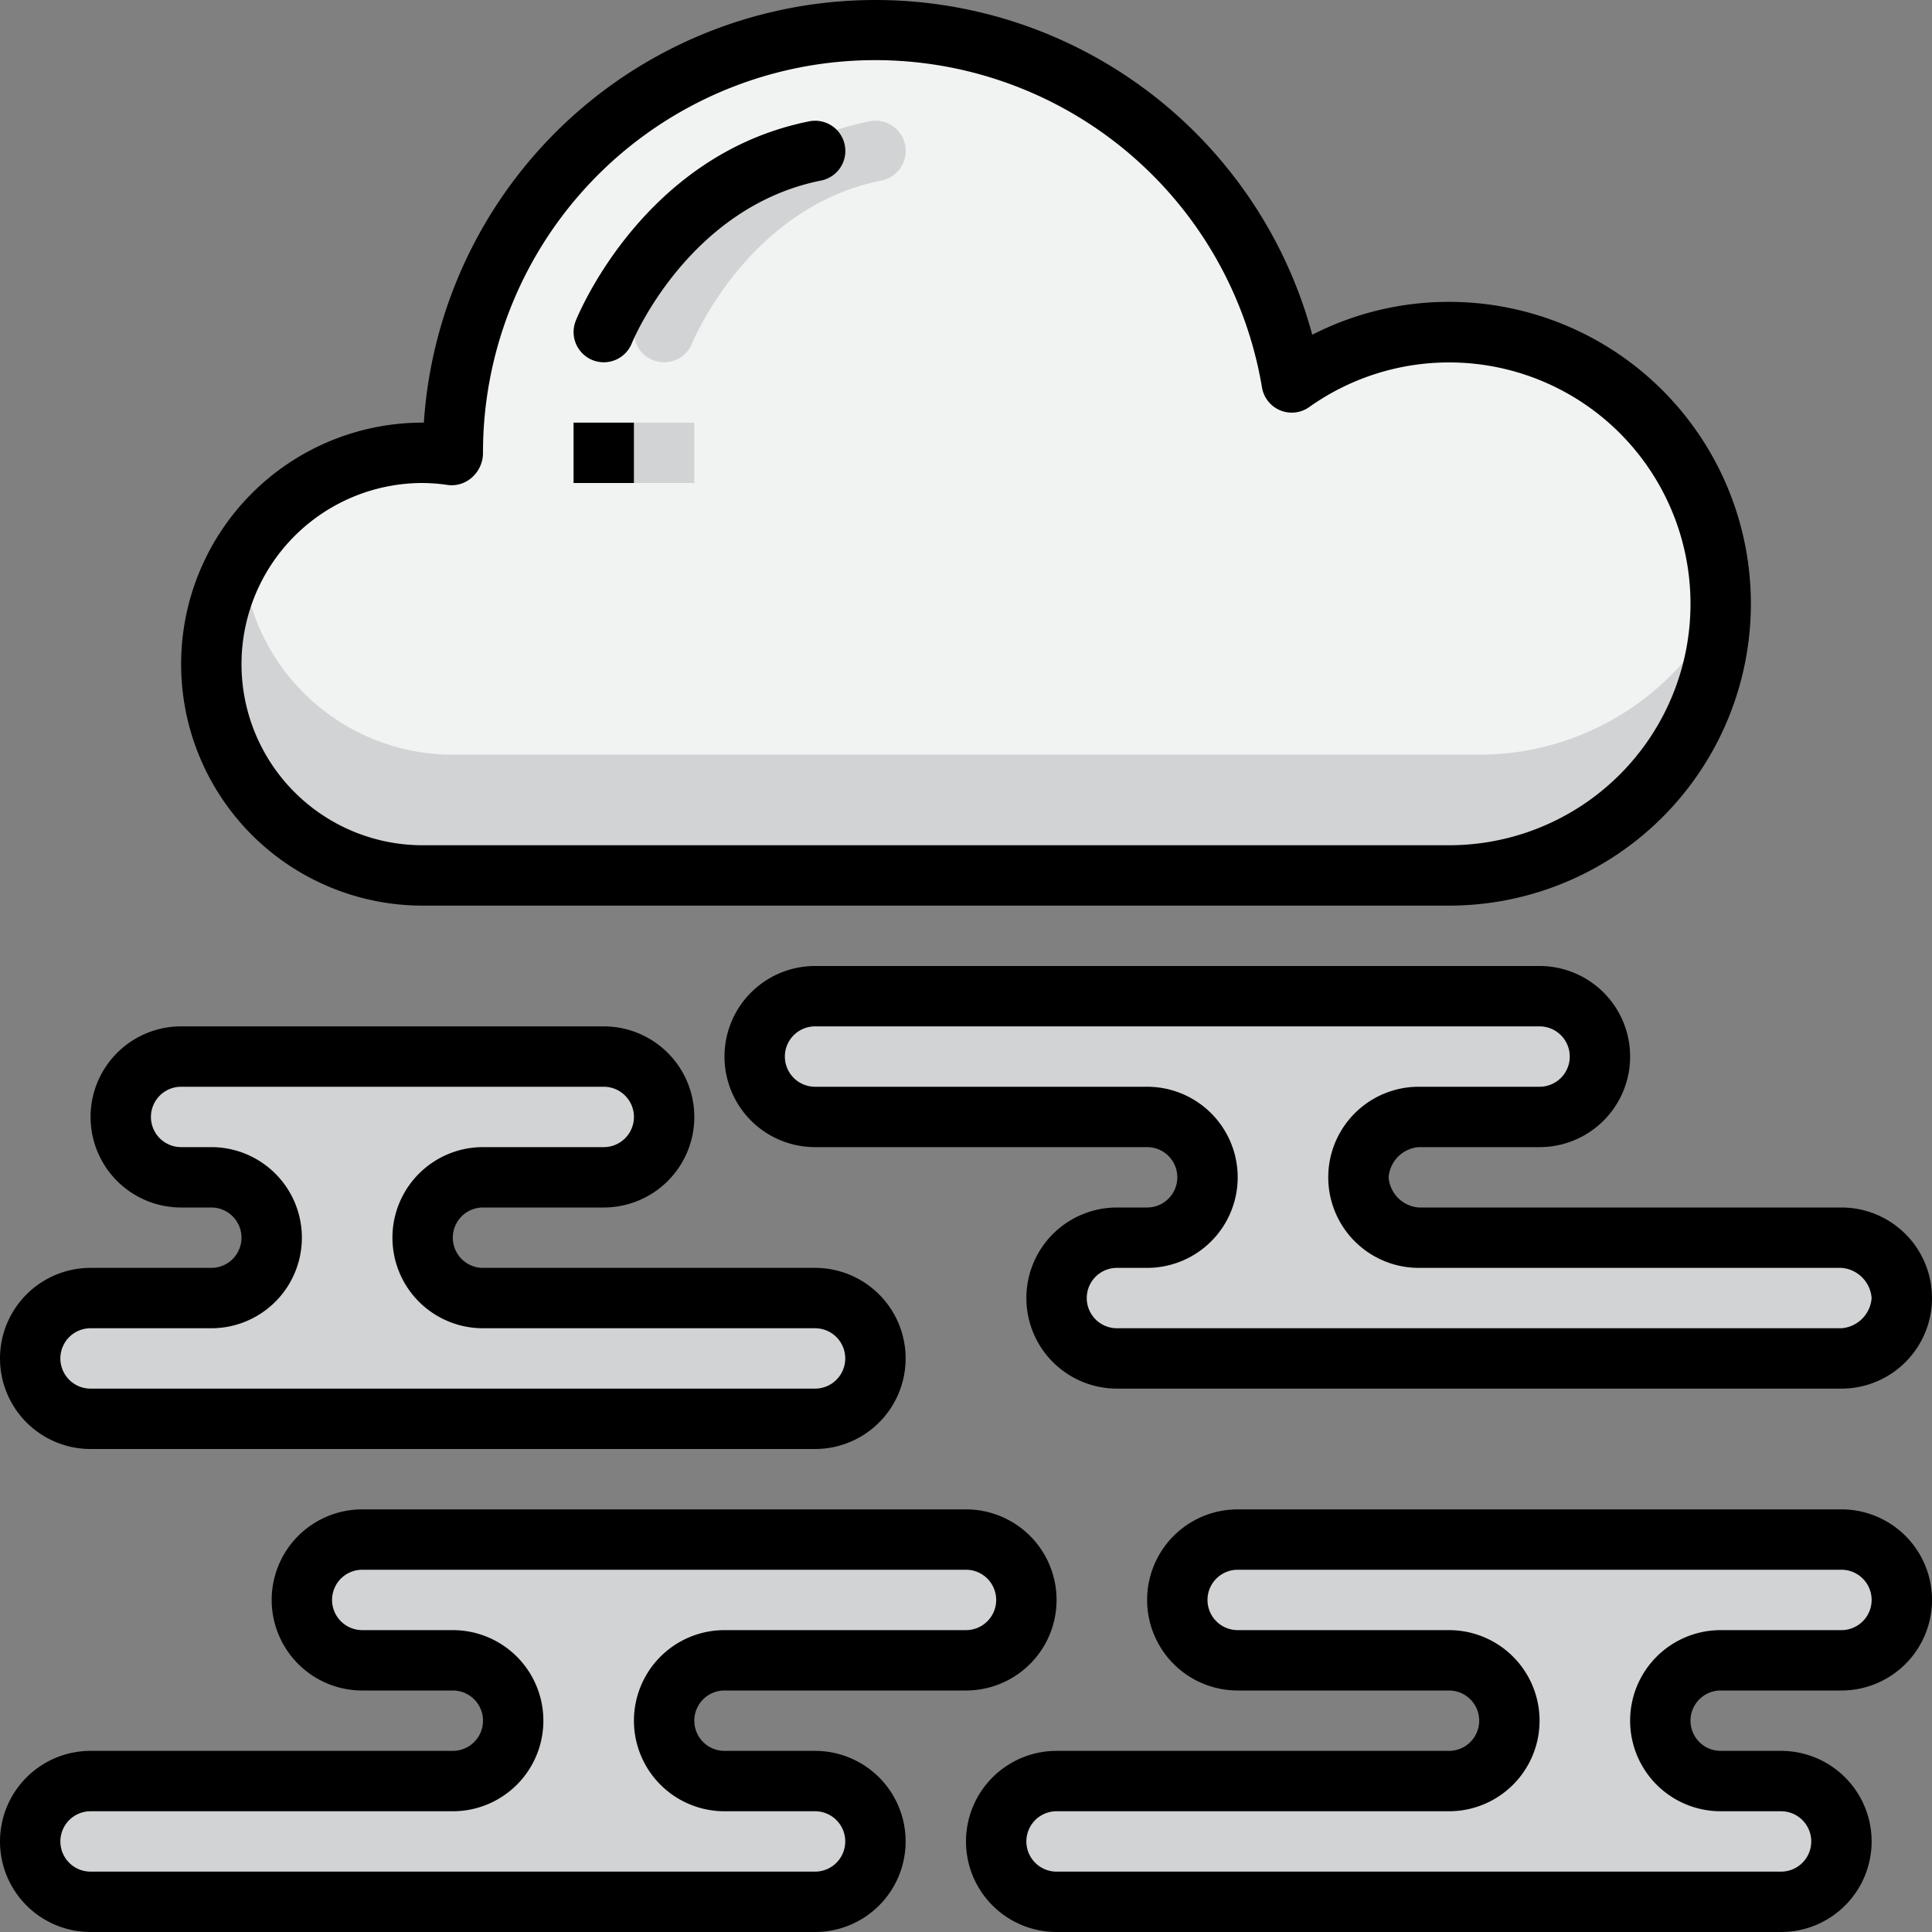 <svg id="Layer_1" height="512" viewBox="0 0 64 64" width="512" xmlns="http://www.w3.org/2000/svg" data-name="Layer 1"><rect x="0" y="0" width="64" height="64" fill="#808080" stroke="none"/><g fill="#d1d3d4"><path d="m61 41h-14a2 2 0 0 1 0-4h4a2 2 0 0 0 0-4h-24a2 2 0 0 0 0 4h11a2 2 0 0 1 0 4h-1a2 2 0 0 0 0 4h24a2 2 0 0 0 0-4z"/><path d="m32 51h-20a2 2 0 0 0 0 4h3a2 2 0 0 1 0 4h-12a2 2 0 0 0 0 4h24a2 2 0 0 0 0-4h-3a2 2 0 0 1 0-4h8a2 2 0 0 0 0-4z"/><path d="m61 51h-20a2 2 0 0 0 0 4h7a2 2 0 0 1 0 4h-13a2 2 0 0 0 0 4h24a2 2 0 0 0 0-4h-2a2 2 0 0 1 0-4h4a2 2 0 0 0 0-4z"/><path d="m16 39h4a2 2 0 0 0 0-4h-14a2 2 0 0 0 0 4h1a2 2 0 0 1 0 4h-4a2 2 0 0 0 0 4h24a2 2 0 0 0 0-4h-11a2 2 0 0 1 0-4z"/></g><path d="m48 11a8.949 8.949 0 0 0 -5.209 1.67 13.992 13.992 0 0 0 -27.791 2.33c0 .027.004.053.004.08a6.996 6.996 0 1 0 -1.004 13.92h34a9 9 0 0 0 0-18z" fill="#f1f2f2"/><path d="m49 25h-34a6.994 6.994 0 0 1 -6.981-6.623 6.989 6.989 0 0 0 5.981 10.623h34a8.997 8.997 0 0 0 8.994-8.876 8.993 8.993 0 0 1 -7.994 4.876z" fill="#d1d3d4"/><path d="m22 12a1.001 1.001 0 0 1 -.929-1.372c.09-.225 2.265-5.515 7.732-6.609a1.0 1 0 1 1 .393 1.961c-4.418.884-6.25 5.346-6.268 5.391a1.001 1.001 0 0 1 -.929.629z" fill="#d1d3d4"/><path d="m21 14h2v2h-2z" fill="#d1d3d4"/><path d="m14 30h34a10 10 0 0 0 0-20 9.908 9.908 0 0 0 -4.53 1.089 14.989 14.989 0 0 0 -29.429 2.911h-.041a8 8 0 0 0 0 16zm0-14a5.929 5.929 0 0 1 .861.07 1.017 1.017 0 0 0 .795-.274 1.083 1.083 0 0 0 .344-.796 12.992 12.992 0 0 1 25.805-2.165 1 1 0 0 0 1.566.649 7.997 7.997 0 1 1 4.629 14.516h-34a6 6 0 0 1 0-12z"/><path d="m19.629 11.929a.999.999 0 0 0 1.3-.557c.018-.045 1.85-4.507 6.268-5.391a1.0 1 0 1 0 -.393-1.961c-5.468 1.094-7.643 6.384-7.732 6.609a1.001 1.001 0 0 0 .558 1.3z"/><path d="m19 14h2v2h-2z"/><path d="m46 39a1.084 1.084 0 0 1 1-1h4a3 3 0 0 0 0-6h-24a3 3 0 0 0 0 6h11a1 1 0 0 1 0 2h-1a3 3 0 0 0 0 6h24a3 3 0 0 0 0-6h-14a1.084 1.084 0 0 1 -1-1zm16 4a1.084 1.084 0 0 1 -1 1h-24a1 1 0 0 1 0-2h1a3 3 0 0 0 0-6h-11a1 1 0 0 1 0-2h24a1 1 0 0 1 0 2h-4a3 3 0 0 0 0 6h14a1.084 1.084 0 0 1 1 1z"/><path d="m27 58h-3a1 1 0 0 1 0-2h8a3 3 0 0 0 0-6h-20a3 3 0 0 0 0 6h3a1 1 0 0 1 0 2h-12a3 3 0 0 0 0 6h24a3 3 0 0 0 0-6zm0 4h-24a1 1 0 0 1 0-2h12a3 3 0 0 0 0-6h-3a1 1 0 0 1 0-2h20a1 1 0 0 1 0 2h-8a3 3 0 0 0 0 6h3a1 1 0 0 1 0 2z"/><path d="m61 50h-20a3 3 0 0 0 0 6h7a1 1 0 0 1 0 2h-13a3 3 0 0 0 0 6h24a3 3 0 0 0 0-6h-2a1 1 0 0 1 0-2h4a3 3 0 0 0 0-6zm0 4h-4a3 3 0 0 0 0 6h2a1 1 0 0 1 0 2h-24a1 1 0 0 1 0-2h13a3 3 0 0 0 0-6h-7a1 1 0 0 1 0-2h20a1 1 0 0 1 0 2z"/><path d="m3 48h24a3 3 0 0 0 0-6h-11a1 1 0 0 1 0-2h4a3 3 0 0 0 0-6h-14a3 3 0 0 0 0 6h1a1 1 0 0 1 0 2h-4a3 3 0 0 0 0 6zm0-4h4a3 3 0 0 0 0-6h-1a1 1 0 0 1 0-2h14a1 1 0 0 1 0 2h-4a3 3 0 0 0 0 6h11a1 1 0 0 1 0 2h-24a1 1 0 0 1 0-2z"/></svg>